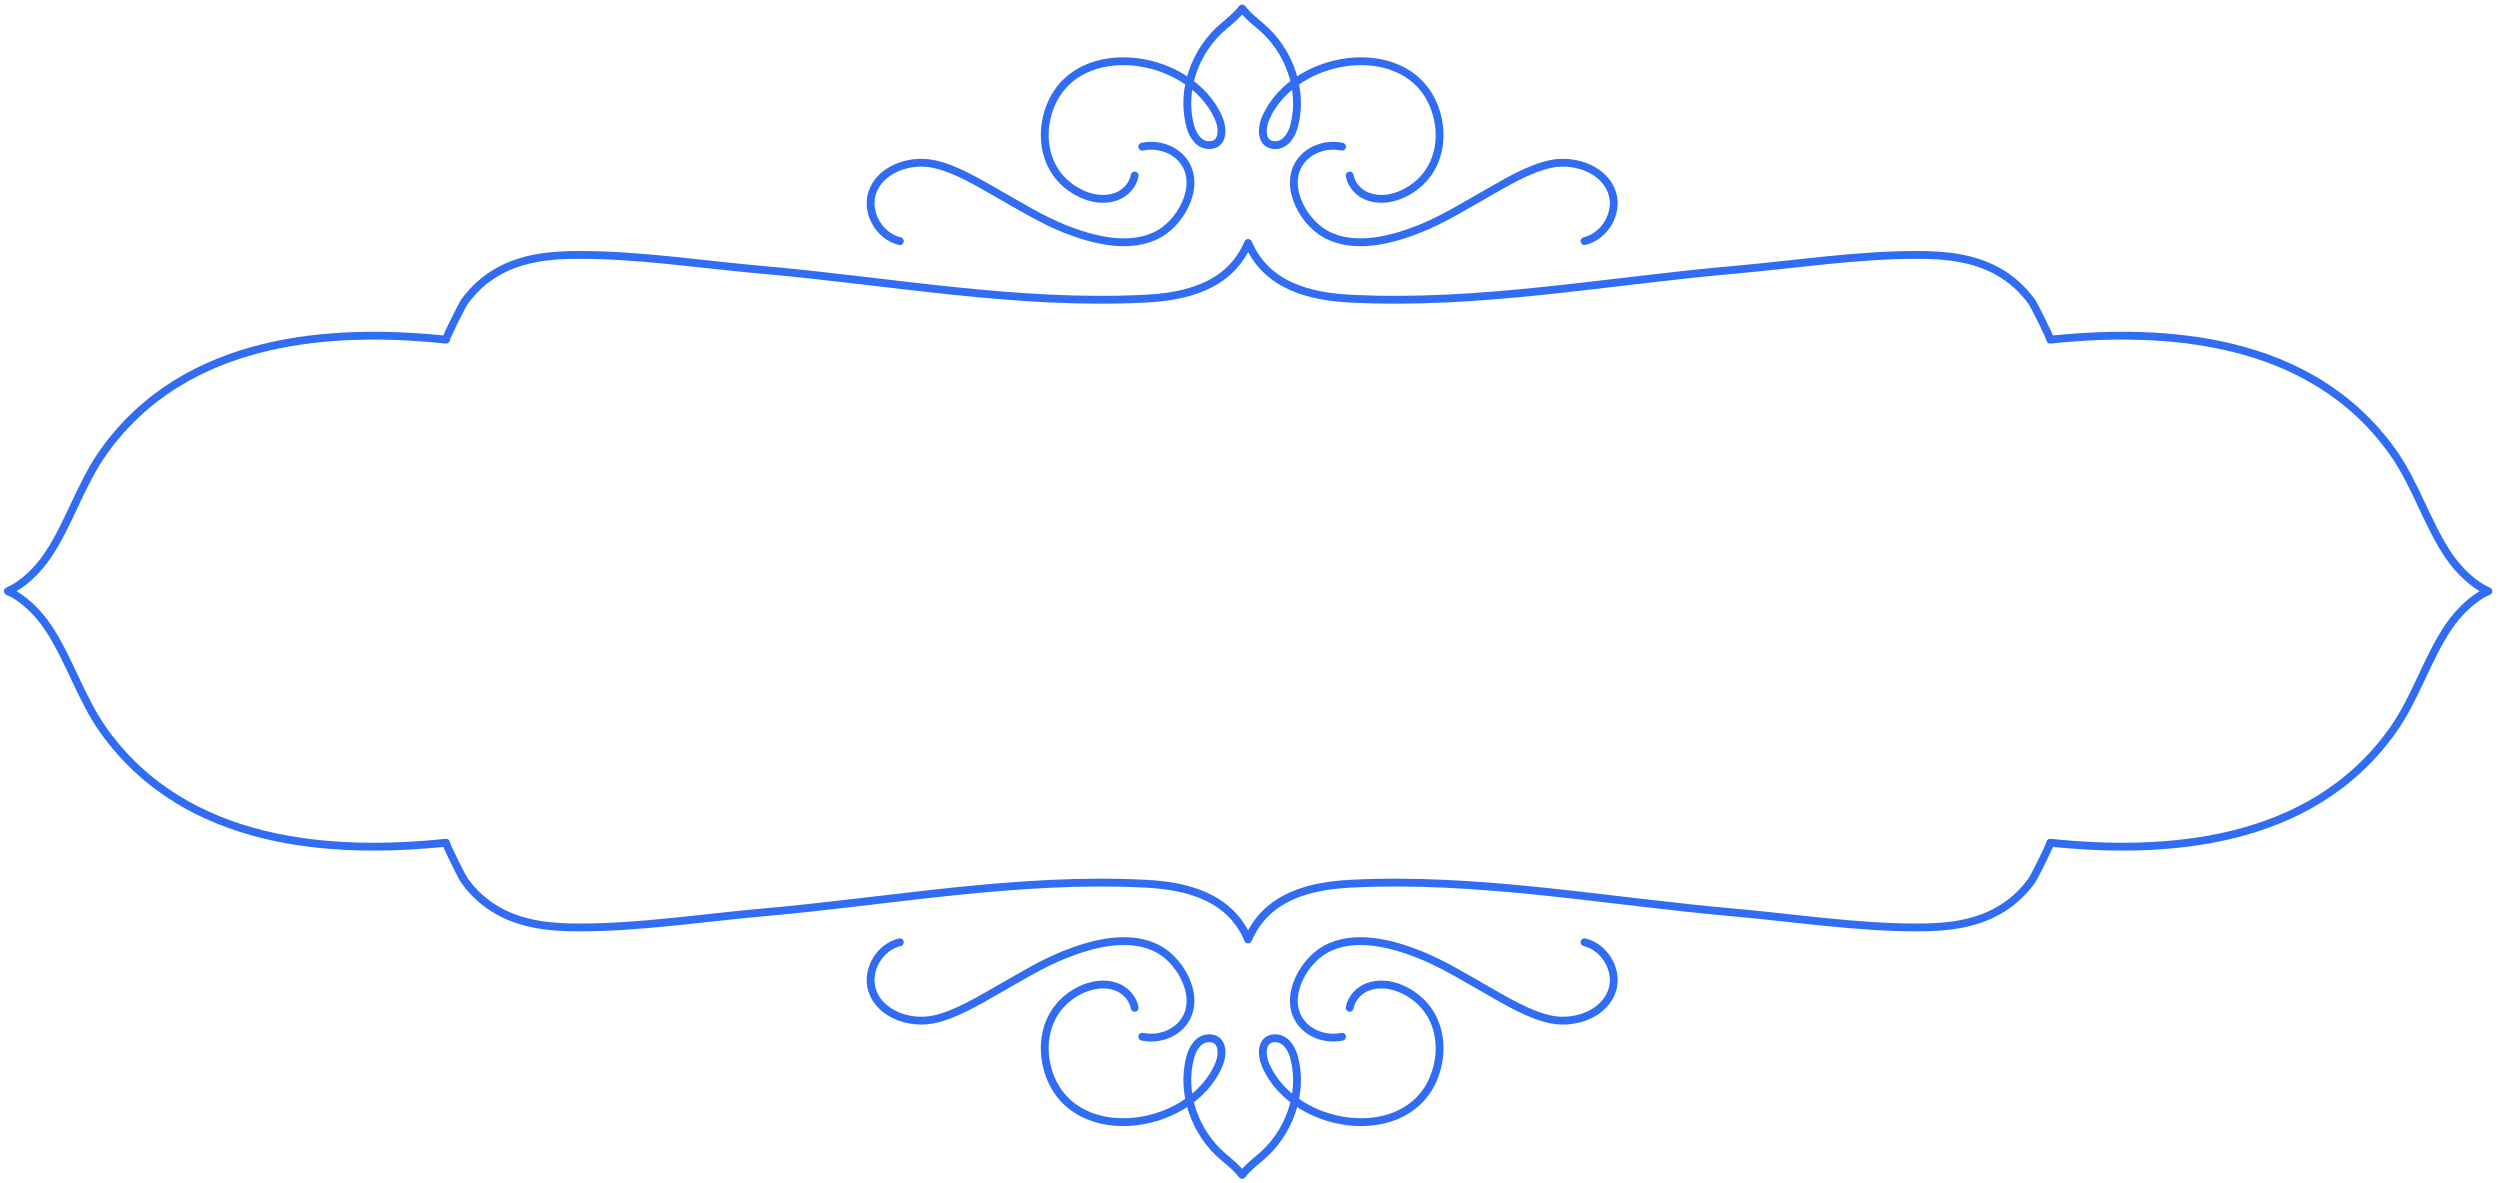 <svg width="319" height="151" viewBox="0 0 319 151" fill="none" xmlns="http://www.w3.org/2000/svg">
<path d="M317.521 75.435C315.674 76.196 313.702 78.101 312.436 79.986C309.655 84.127 308.233 89.094 305.308 93.203C294.796 107.975 276.04 109.036 261.604 107.528C261.752 107.543 259.584 111.913 259.232 112.396C258.059 114.007 256.66 115.237 255.098 116.142C251.895 117.998 248.24 118.335 244.772 118.343C236.905 118.361 229.091 117.126 221.254 116.436C204.941 114.998 188.655 111.919 172.317 112.763C167.365 113.019 161.623 114.275 159.26 119.869C156.898 114.275 151.155 113.019 146.204 112.763C129.866 111.919 113.58 114.998 97.266 116.436C89.429 117.126 81.615 118.361 73.748 118.343C70.281 118.335 66.626 117.998 63.422 116.142C61.86 115.237 60.461 114.007 59.289 112.396C58.937 111.913 56.769 107.543 56.916 107.528C42.481 109.036 23.724 107.975 13.212 93.203C10.288 89.094 8.865 84.127 6.084 79.986C4.819 78.101 2.847 76.196 1 75.435C2.847 74.673 4.819 72.768 6.084 70.883C8.865 66.742 10.288 61.776 13.212 57.666C23.724 42.895 42.481 41.833 56.916 43.341C56.769 43.326 58.937 38.956 59.289 38.473C60.461 36.862 61.86 35.632 63.422 34.727C66.626 32.872 70.281 32.535 73.748 32.527C81.615 32.508 89.429 33.743 97.266 34.433C113.58 35.871 129.866 38.951 146.204 38.106C151.155 37.85 156.898 36.594 159.26 31C161.622 36.594 167.365 37.85 172.317 38.106C188.655 38.951 204.941 35.871 221.254 34.433C229.091 33.743 236.905 32.508 244.772 32.527C248.24 32.535 251.895 32.872 255.098 34.727C256.66 35.632 258.059 36.862 259.232 38.473C259.584 38.956 261.752 43.326 261.604 43.341C276.04 41.833 294.796 42.895 305.308 57.666C308.233 61.776 309.655 66.742 312.436 70.883C313.702 72.768 315.674 74.673 317.521 75.435Z" stroke="#316CF4" stroke-miterlimit="10" stroke-linejoin="round"/>
<path d="M202.183 120.231C204.769 120.838 206.502 123.809 205.731 126.317C204.814 129.302 201.078 130.706 197.975 130.097C195.117 129.536 192.011 127.619 189.489 126.188C186.795 124.66 184.139 123.014 181.254 121.849C177.627 120.384 172.757 119.093 169.093 121.159C166.046 122.877 163.533 127.808 166.266 130.784C167.485 132.112 169.468 132.66 171.245 132.284" stroke="#316CF4" stroke-miterlimit="10" stroke-linecap="round" stroke-linejoin="round"/>
<path d="M114.817 120.231C112.231 120.838 110.498 123.809 111.269 126.317C112.186 129.302 115.922 130.706 119.025 130.097C121.883 129.536 124.989 127.619 127.511 126.188C130.205 124.66 132.861 123.014 135.746 121.849C139.373 120.384 144.243 119.093 147.907 121.159C150.954 122.877 153.467 127.808 150.734 130.784C149.515 132.112 147.532 132.66 145.755 132.284" stroke="#316CF4" stroke-miterlimit="10" stroke-linecap="round" stroke-linejoin="round"/>
<path d="M144.782 128.601C144.571 127.382 143.593 126.332 142.433 125.912C139.79 124.955 136.652 126.517 135.022 128.586C133.398 130.648 132.981 133.391 133.547 135.902C135.954 146.59 151.878 144.626 155.555 135.793C156.062 134.575 156.106 132.578 154.413 132.482C152.976 132.401 152.182 133.75 151.868 134.934C150.656 139.516 152.509 144.577 156.114 147.629C157.025 148.401 157.78 148.991 158.5 149.917C159.22 148.991 159.975 148.401 160.886 147.629C164.491 144.577 166.344 139.516 165.132 134.934C164.818 133.75 164.024 132.401 162.587 132.482C160.894 132.578 160.938 134.575 161.445 135.793C165.122 144.626 181.046 146.59 183.453 135.902C184.019 133.391 183.602 130.648 181.978 128.586C180.348 126.517 177.21 124.955 174.567 125.912C173.407 126.332 172.429 127.382 172.218 128.601" stroke="#316CF4" stroke-miterlimit="10" stroke-linecap="round" stroke-linejoin="round"/>
<path d="M114.817 30.769C112.231 30.162 110.498 27.191 111.269 24.683C112.186 21.698 115.922 20.294 119.025 20.903C121.883 21.464 124.989 23.381 127.511 24.812C130.205 26.34 132.861 27.986 135.746 29.151C139.373 30.616 144.243 31.907 147.907 29.841C150.954 28.123 153.467 23.192 150.734 20.216C149.515 18.888 147.532 18.34 145.755 18.716" stroke="#316CF4" stroke-miterlimit="10" stroke-linecap="round" stroke-linejoin="round"/>
<path d="M202.183 30.769C204.769 30.162 206.502 27.191 205.731 24.683C204.814 21.698 201.078 20.294 197.975 20.903C195.117 21.464 192.011 23.381 189.489 24.812C186.795 26.34 184.139 27.986 181.254 29.151C177.627 30.616 172.757 31.907 169.093 29.841C166.046 28.123 163.533 23.192 166.266 20.216C167.485 18.888 169.468 18.34 171.245 18.716" stroke="#316CF4" stroke-miterlimit="10" stroke-linecap="round" stroke-linejoin="round"/>
<path d="M172.218 22.399C172.429 23.618 173.407 24.668 174.567 25.088C177.21 26.045 180.348 24.483 181.978 22.414C183.602 20.352 184.019 17.609 183.453 15.098C181.046 4.41 165.122 6.374 161.445 15.207C160.938 16.425 160.894 18.422 162.587 18.518C164.024 18.599 164.818 17.25 165.132 16.066C166.344 11.484 164.491 6.423 160.886 3.371C159.975 2.599 159.22 2.009 158.5 1.083C157.78 2.009 157.025 2.599 156.114 3.371C152.509 6.423 150.656 11.484 151.868 16.066C152.182 17.25 152.976 18.599 154.413 18.518C156.106 18.422 156.062 16.425 155.555 15.207C151.878 6.374 135.954 4.41 133.547 15.098C132.981 17.609 133.398 20.352 135.022 22.414C136.652 24.483 139.79 26.045 142.433 25.088C143.593 24.668 144.571 23.618 144.782 22.399" stroke="#316CF4" stroke-miterlimit="10" stroke-linecap="round" stroke-linejoin="round"/>
</svg>
